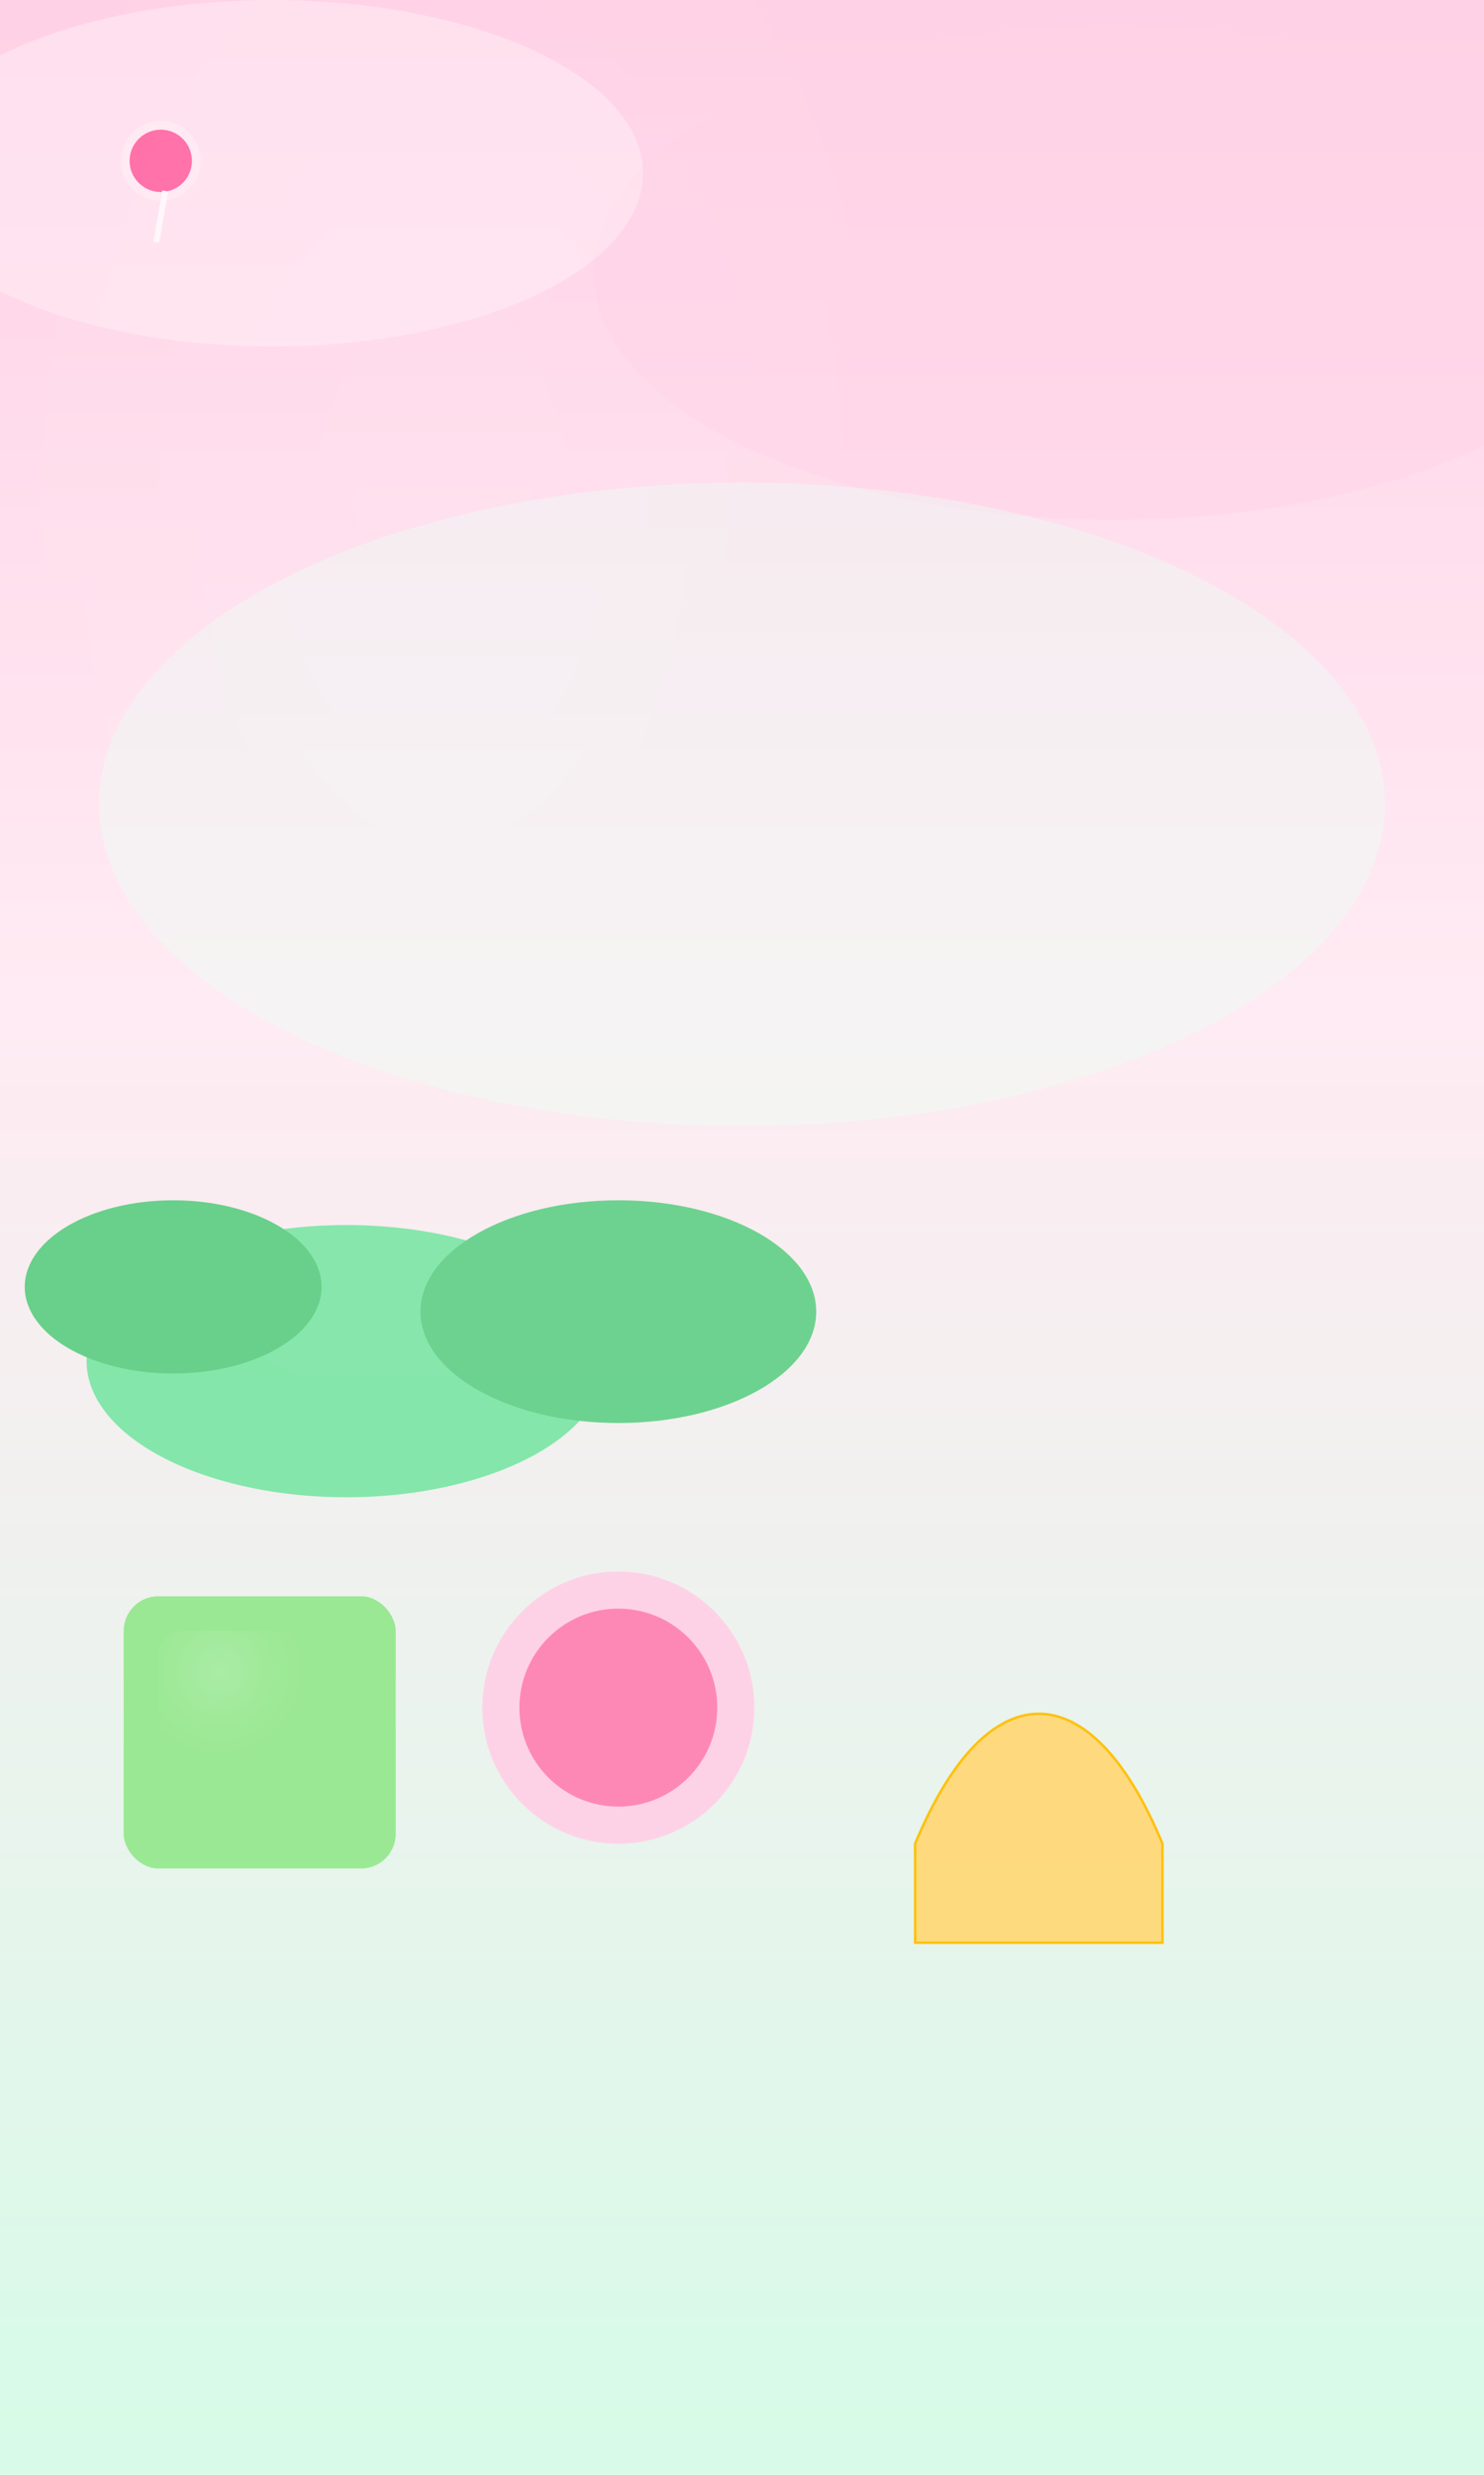 <?xml version="1.0" encoding="UTF-8"?>
<svg width="1200" height="2000" viewBox="0 0 1200 2000" xmlns="http://www.w3.org/2000/svg" preserveAspectRatio="xMidYMid slice">
  <defs>
    <linearGradient id="g1" x1="0" x2="0" y1="0" y2="1">
      <stop offset="0%" stop-color="#ffd1e6"/>
      <stop offset="40%" stop-color="#ffebf3"/>
      <stop offset="100%" stop-color="#d7fbe8"/>
    </linearGradient>

    <radialGradient id="bubble" cx="30%" cy="20%">
      <stop offset="0%" stop-color="#ffffff" stop-opacity="0.9"/>
      <stop offset="60%" stop-color="#ffffff" stop-opacity="0.15"/>
      <stop offset="100%" stop-color="#ffffff" stop-opacity="0"/>
    </radialGradient>

    <filter id="soft" x="-50%" y="-50%" width="200%" height="200%">
      <feGaussianBlur stdDeviation="30" />
    </filter>
  </defs>

  <!-- background -->
  <rect width="1200" height="2000" fill="url(#g1)" />

  <!-- soft clouds / shapes -->
  <g opacity="0.9" filter="url(#soft)">
    <ellipse cx="900" cy="220" rx="420" ry="200" fill="#ffd1e6" opacity="0.55" />
    <ellipse cx="220" cy="140" rx="300" ry="140" fill="#fff3f8" opacity="0.5" />
    <ellipse cx="600" cy="650" rx="520" ry="260" fill="#e9fff6" opacity="0.45" />
  </g>

  <!-- trees style rounded shapes -->
  <g transform="translate(60,920)" opacity="0.95">
    <ellipse cx="220" cy="180" rx="210" ry="110" fill="#7fe6a7" />
    <ellipse cx="440" cy="140" rx="160" ry="90" fill="#65d18a" />
    <ellipse cx="80" cy="120" rx="120" ry="70" fill="#5fcf85" />
  </g>

  <!-- foreground candies / shapes (decorative) -->
  <g transform="translate(60,1250)" opacity="0.95">
    <g transform="translate(40,40)">
      <rect x="0" y="0" width="220" height="220" rx="28" fill="#96e88f" />
      <rect x="28" y="28" width="164" height="164" rx="20" fill="url(#bubble)" opacity="0.18" />
    </g>

    <g transform="translate(320,10)">
      <circle cx="120" cy="120" r="110" fill="#ffd1e6" />
      <circle cx="120" cy="120" r="80" fill="#ff7bac" opacity="0.9" />
    </g>

    <g transform="translate(640,80)">
      <path d="M40 160 C98 20 182 20 240 160 L240 240 L40 240 Z" fill="#ffd879" stroke="#ffbf00" stroke-width="2"/>
    </g>
  </g>

  <!-- top-left small lollipop -->
  <g transform="translate(70,70) scale(0.6)">
    <circle cx="100" cy="100" r="54" fill="#ffe9f3"/>
    <circle cx="100" cy="100" r="42" fill="#ff6fa8"/>
    <rect x="96" y="140" width="8" height="70" fill="#fff7f9" transform="rotate(10 100 175)" />
  </g>

  <!-- soft overlay for readability -->
  <rect width="1200" height="2000" fill="url(#bubble)" opacity="0.06"/>
</svg>

